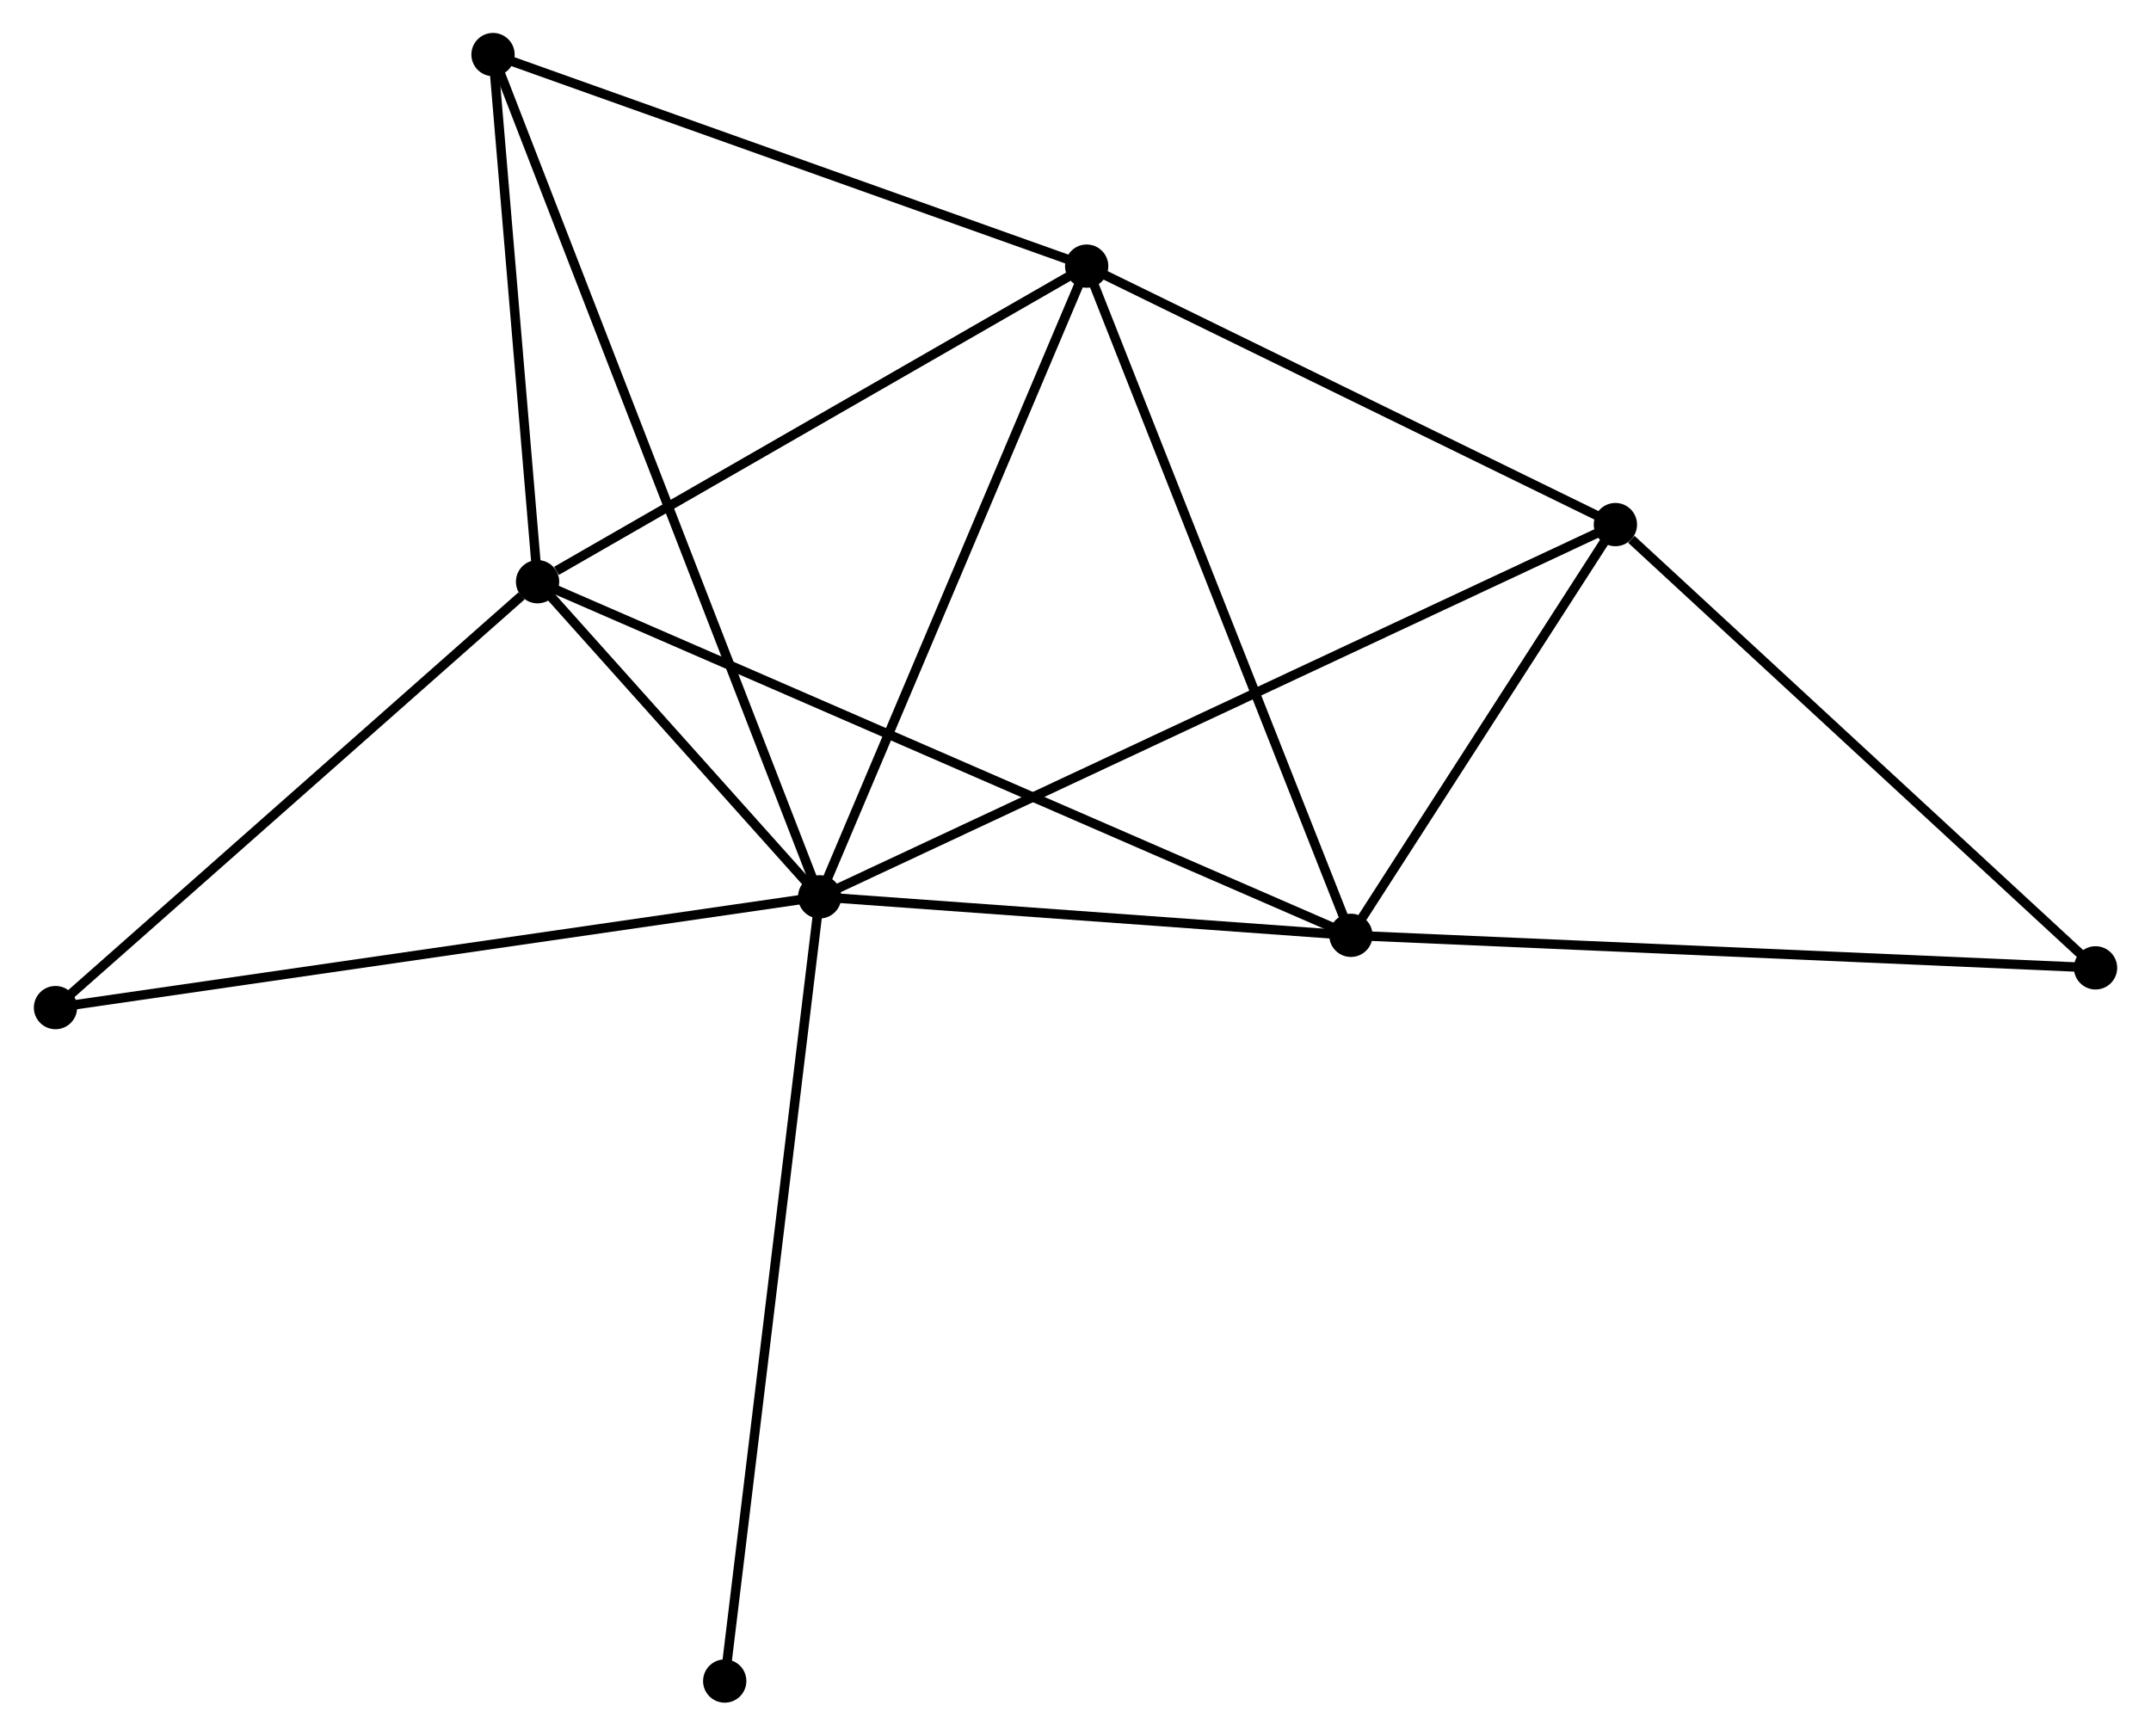 <?xml version="1.0" encoding="UTF-8" standalone="no"?>
<!DOCTYPE svg PUBLIC "-//W3C//DTD SVG 1.1//EN"
 "http://www.w3.org/Graphics/SVG/1.1/DTD/svg11.dtd">
<!-- Generated by graphviz version 2.36.0 (20140111.2315)
 -->
<!-- Title: %3 Pages: 1 -->
<svg width="228pt" height="184pt"
 viewBox="0.00 0.00 228.40 184.48" xmlns="http://www.w3.org/2000/svg" xmlns:xlink="http://www.w3.org/1999/xlink">
<g id="graph0" class="graph" transform="scale(1 1) rotate(0) translate(4 180.48)">
<title>%3</title>
<!-- 0 -->
<g id="node1" class="node"><title>0</title>
<ellipse fill="black" stroke="black" cx="83.01" cy="-85.153" rx="1.8" ry="1.8"/>
</g>
<!-- 1 -->
<g id="node2" class="node"><title>1</title>
<ellipse fill="black" stroke="black" cx="139.468" cy="-81.063" rx="1.8" ry="1.8"/>
</g>
<!-- 0&#45;&#45;1 -->
<g id="edge1" class="edge"><title>0&#45;&#45;1</title>
<path fill="none" stroke="black" d="M84.888,-85.017C93.46,-84.396 128.819,-81.835 137.524,-81.204"/>
</g>
<!-- 2 -->
<g id="node3" class="node"><title>2</title>
<ellipse fill="black" stroke="black" cx="111.387" cy="-152.193" rx="1.8" ry="1.8"/>
</g>
<!-- 0&#45;&#45;2 -->
<g id="edge2" class="edge"><title>0&#45;&#45;2</title>
<path fill="none" stroke="black" d="M83.829,-87.087C87.972,-96.876 106.595,-140.871 110.619,-150.378"/>
</g>
<!-- 3 -->
<g id="node4" class="node"><title>3</title>
<ellipse fill="black" stroke="black" cx="53.032" cy="-118.649" rx="1.8" ry="1.8"/>
</g>
<!-- 0&#45;&#45;3 -->
<g id="edge3" class="edge"><title>0&#45;&#45;3</title>
<path fill="none" stroke="black" d="M81.722,-86.592C76.791,-92.102 59.147,-111.817 54.282,-117.252"/>
</g>
<!-- 4 -->
<g id="node5" class="node"><title>4</title>
<ellipse fill="black" stroke="black" cx="167.577" cy="-124.721" rx="1.8" ry="1.8"/>
</g>
<!-- 0&#45;&#45;4 -->
<g id="edge4" class="edge"><title>0&#45;&#45;4</title>
<path fill="none" stroke="black" d="M84.776,-85.979C95.782,-91.129 154.843,-118.763 165.82,-123.899"/>
</g>
<!-- 5 -->
<g id="node6" class="node"><title>5</title>
<ellipse fill="black" stroke="black" cx="48.298" cy="-174.68" rx="1.8" ry="1.8"/>
</g>
<!-- 0&#45;&#45;5 -->
<g id="edge5" class="edge"><title>0&#45;&#45;5</title>
<path fill="none" stroke="black" d="M82.285,-87.023C77.767,-98.674 53.525,-161.2 49.019,-172.821"/>
</g>
<!-- 7 -->
<g id="node7" class="node"><title>7</title>
<ellipse fill="black" stroke="black" cx="1.8" cy="-73.381" rx="1.8" ry="1.8"/>
</g>
<!-- 0&#45;&#45;7 -->
<g id="edge6" class="edge"><title>0&#45;&#45;7</title>
<path fill="none" stroke="black" d="M81.002,-84.862C69.767,-83.233 14.789,-75.264 3.737,-73.662"/>
</g>
<!-- 8 -->
<g id="node8" class="node"><title>8</title>
<ellipse fill="black" stroke="black" cx="72.921" cy="-1.8" rx="1.8" ry="1.8"/>
</g>
<!-- 0&#45;&#45;8 -->
<g id="edge7" class="edge"><title>0&#45;&#45;8</title>
<path fill="none" stroke="black" d="M82.76,-83.092C81.365,-71.56 74.534,-15.132 73.161,-3.788"/>
</g>
<!-- 1&#45;&#45;2 -->
<g id="edge8" class="edge"><title>1&#45;&#45;2</title>
<path fill="none" stroke="black" d="M138.774,-82.822C134.889,-92.662 115.879,-140.816 112.057,-150.496"/>
</g>
<!-- 1&#45;&#45;3 -->
<g id="edge9" class="edge"><title>1&#45;&#45;3</title>
<path fill="none" stroke="black" d="M137.662,-81.848C126.414,-86.74 66.047,-112.99 54.827,-117.868"/>
</g>
<!-- 1&#45;&#45;4 -->
<g id="edge10" class="edge"><title>1&#45;&#45;4</title>
<path fill="none" stroke="black" d="M140.676,-82.939C145.299,-90.12 161.843,-115.816 166.405,-122.9"/>
</g>
<!-- 6 -->
<g id="node9" class="node"><title>6</title>
<ellipse fill="black" stroke="black" cx="218.604" cy="-77.605" rx="1.8" ry="1.8"/>
</g>
<!-- 1&#45;&#45;6 -->
<g id="edge11" class="edge"><title>1&#45;&#45;6</title>
<path fill="none" stroke="black" d="M141.424,-80.978C152.373,-80.499 205.947,-78.158 216.717,-77.687"/>
</g>
<!-- 2&#45;&#45;3 -->
<g id="edge12" class="edge"><title>2&#45;&#45;3</title>
<path fill="none" stroke="black" d="M109.446,-151.077C100.586,-145.984 64.039,-124.976 55.041,-119.804"/>
</g>
<!-- 2&#45;&#45;4 -->
<g id="edge13" class="edge"><title>2&#45;&#45;4</title>
<path fill="none" stroke="black" d="M113.257,-151.279C121.788,-147.108 156.978,-129.902 165.643,-125.666"/>
</g>
<!-- 2&#45;&#45;5 -->
<g id="edge14" class="edge"><title>2&#45;&#45;5</title>
<path fill="none" stroke="black" d="M109.567,-152.842C100.354,-156.125 58.952,-170.883 50.005,-174.072"/>
</g>
<!-- 3&#45;&#45;5 -->
<g id="edge15" class="edge"><title>3&#45;&#45;5</title>
<path fill="none" stroke="black" d="M52.874,-120.513C52.156,-129.02 49.191,-164.112 48.461,-172.752"/>
</g>
<!-- 3&#45;&#45;7 -->
<g id="edge16" class="edge"><title>3&#45;&#45;7</title>
<path fill="none" stroke="black" d="M51.327,-117.143C43.41,-110.147 10.31,-80.9 3.164,-74.586"/>
</g>
<!-- 4&#45;&#45;6 -->
<g id="edge17" class="edge"><title>4&#45;&#45;6</title>
<path fill="none" stroke="black" d="M169.274,-123.153C177.16,-115.872 210.129,-85.431 217.246,-78.859"/>
</g>
</g>
</svg>
